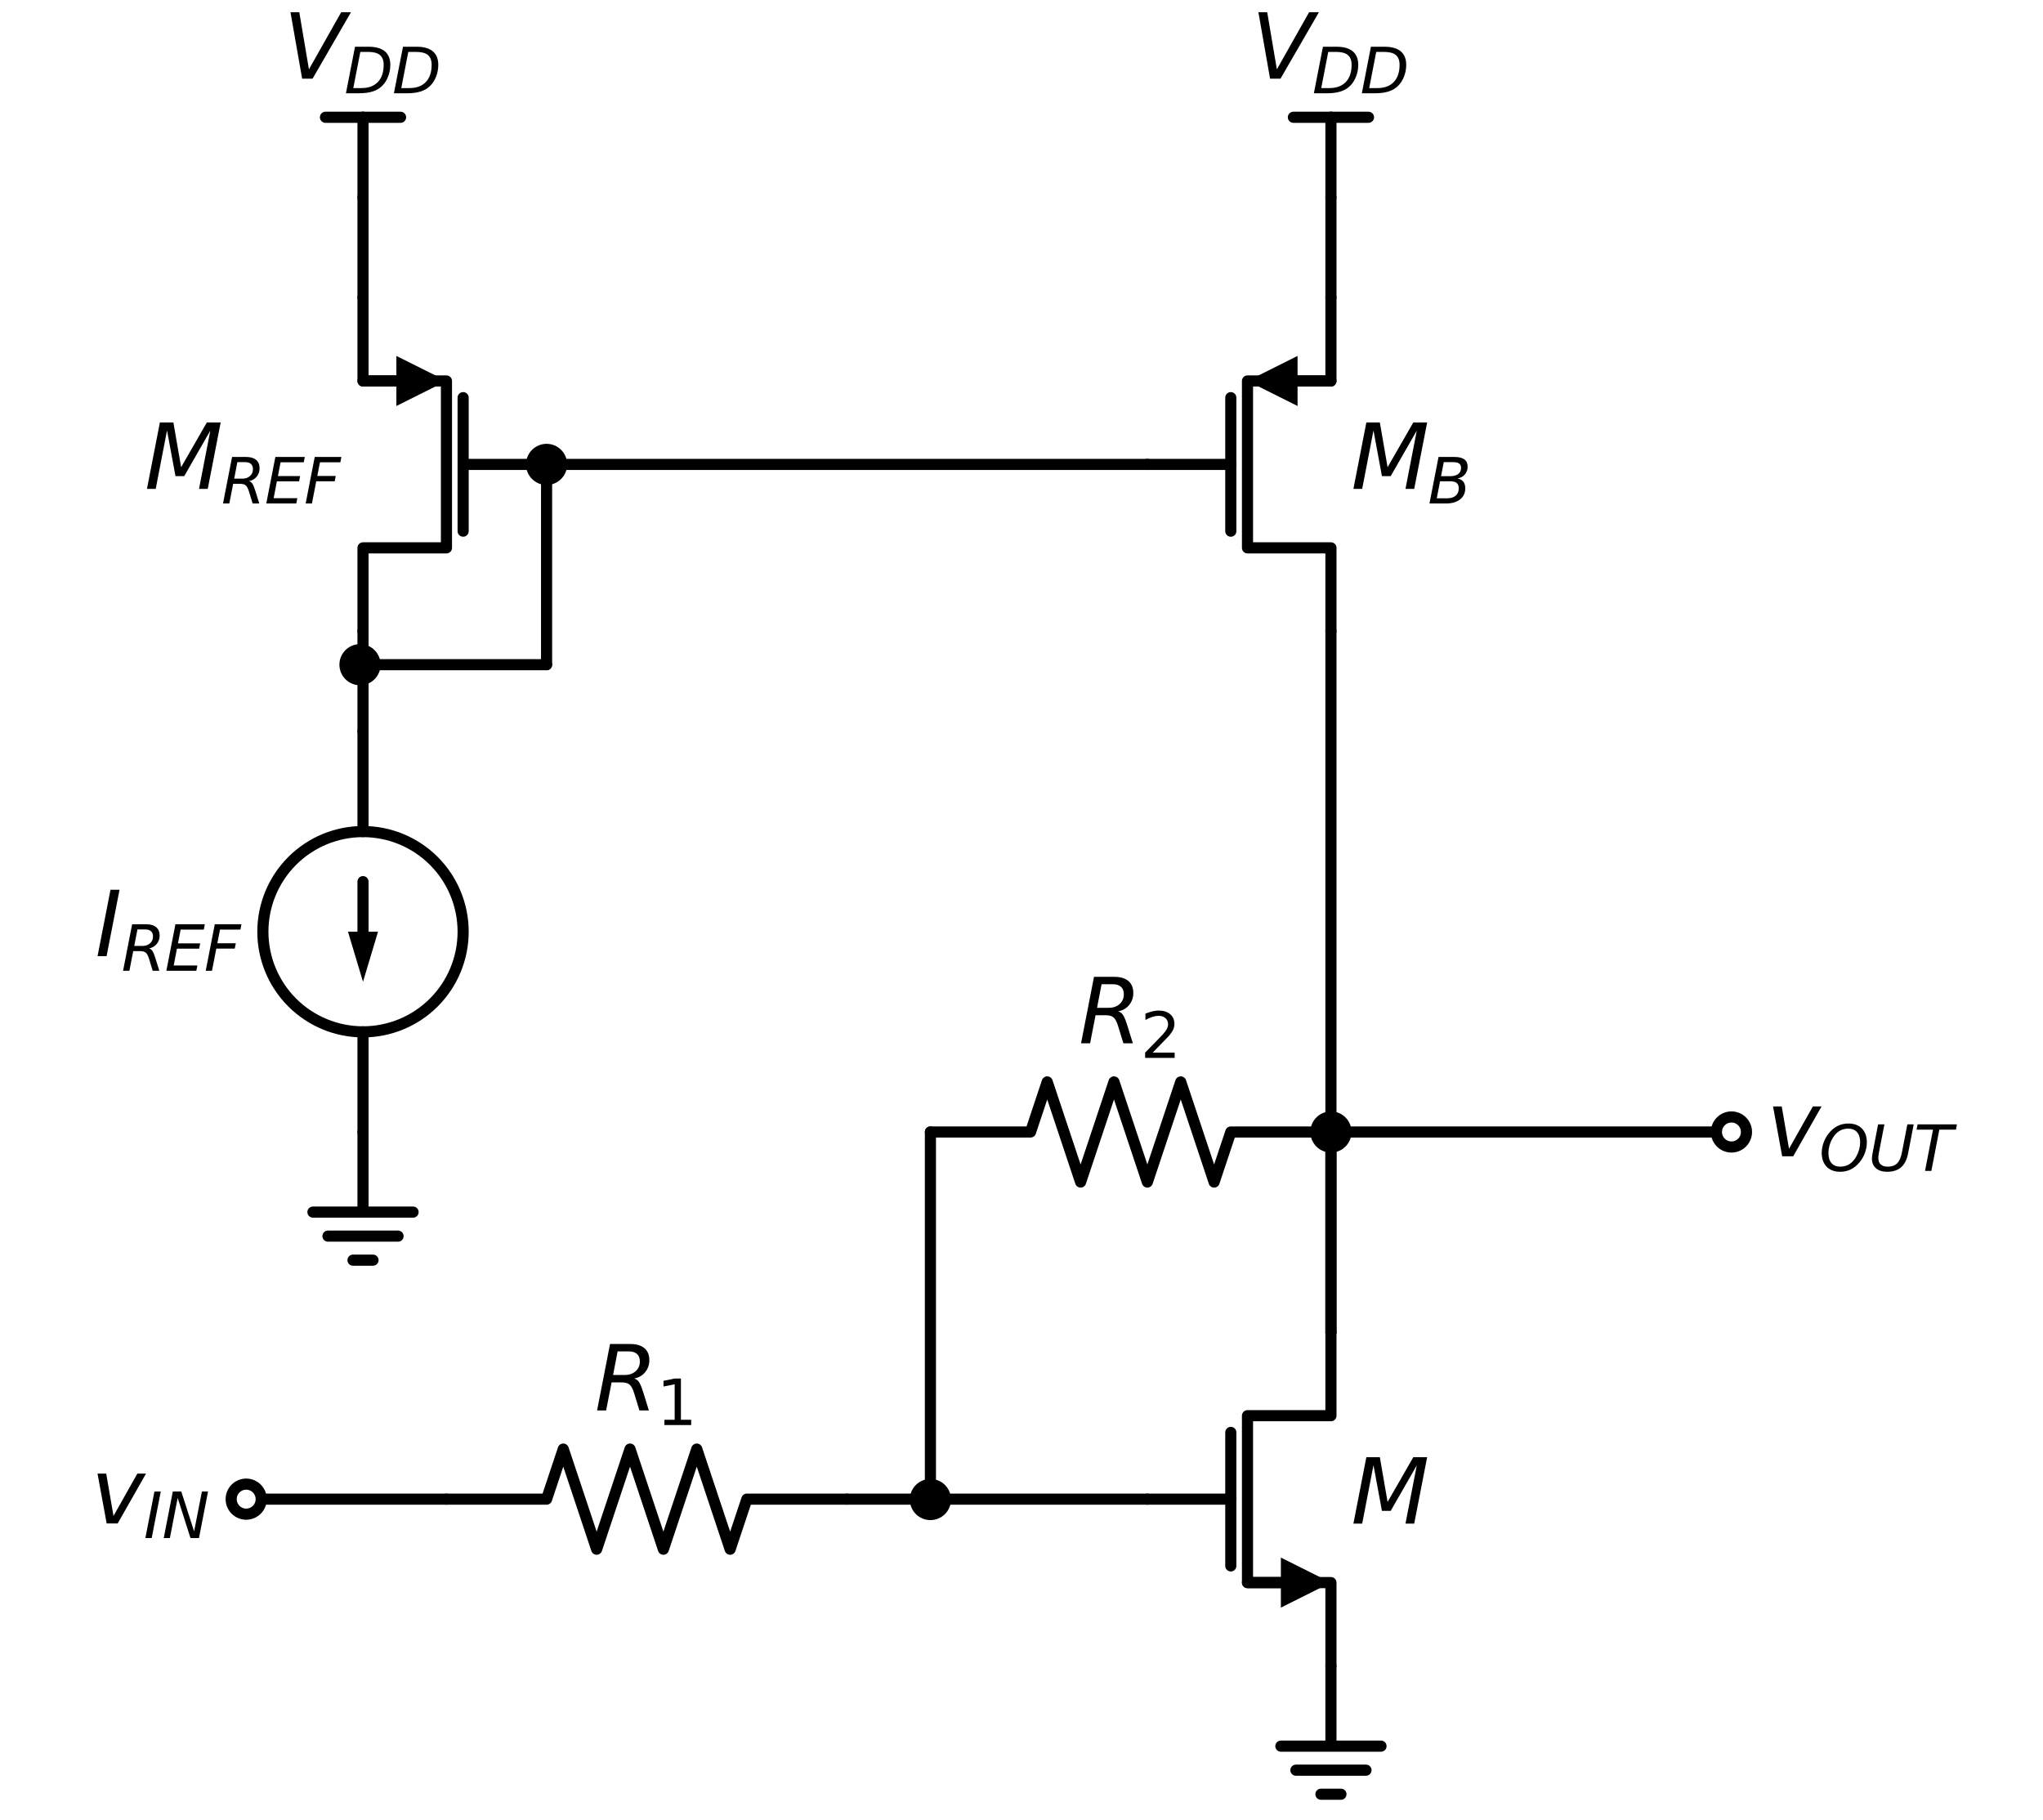 <?xml version="1.0" encoding="utf-8" standalone="no"?>
<!DOCTYPE svg PUBLIC "-//W3C//DTD SVG 1.1//EN"
  "http://www.w3.org/Graphics/SVG/1.1/DTD/svg11.dtd">
<svg xmlns:xlink="http://www.w3.org/1999/xlink" width="367.26pt" height="327.2pt" viewBox="0 0 367.26 327.2" xmlns="http://www.w3.org/2000/svg" version="1.1">
 <defs>
  <style type="text/css">*{stroke-linejoin: round; stroke-linecap: butt}</style>
 </defs>
 <g id="figure_1">
  <g id="patch_1">
   <path d="M 0 327.2 
L 367.26 327.2 
L 367.26 0 
L 0 0 
z
" style="fill: #ffffff"/>
  </g>
  <g id="axes_1">
   <g id="patch_2">
    <path d="M 65.256 185.48 
C 70.03 185.48 74.608 183.583 77.984 180.208 
C 81.359 176.832 83.256 172.254 83.256 167.48 
C 83.256 162.706 81.359 158.128 77.984 154.752 
C 74.608 151.377 70.03 149.48 65.256 149.48 
C 60.482 149.48 55.904 151.377 52.528 154.752 
C 49.153 158.128 47.256 162.706 47.256 167.48 
C 47.256 172.254 49.153 176.832 52.528 180.208 
C 55.904 183.583 60.482 185.48 65.256 185.48 
L 65.256 185.48 
z
" clip-path="url(#pc092ef8d83)" style="fill: none; stroke: #000000; stroke-width: 2; stroke-linejoin: miter"/>
   </g>
   <g id="line2d_1">
    <path d="M 65.256 35.48 
L 65.256 21.08 
" clip-path="url(#pc092ef8d83)" style="fill: none; stroke: #000000; stroke-width: 2; stroke-linecap: round"/>
   </g>
   <g id="line2d_2">
    <path d="M 65.256 21.08 
L 58.506 21.08 
" clip-path="url(#pc092ef8d83)" style="fill: none; stroke: #000000; stroke-width: 2; stroke-linecap: round"/>
   </g>
   <g id="line2d_3">
    <path d="M 65.256 21.08 
L 72.006 21.08 
" clip-path="url(#pc092ef8d83)" style="fill: none; stroke: #000000; stroke-width: 2; stroke-linecap: round"/>
   </g>
   <g id="line2d_4">
    <path d="M 65.256 35.48 
L 65.256 44.48 
L 65.256 53.48 
" clip-path="url(#pc092ef8d83)" style="fill: none; stroke: #000000; stroke-width: 2; stroke-linecap: round"/>
   </g>
   <g id="line2d_5">
    <path d="M 65.256 53.48 
L 65.256 68.48 
L 80.256 68.48 
L 80.256 98.48 
L 65.256 98.48 
L 65.256 113.48 
" clip-path="url(#pc092ef8d83)" style="fill: none; stroke: #000000; stroke-width: 2; stroke-linecap: round"/>
   </g>
   <g id="line2d_6">
    <path d="M 65.256 68.48 
L 71.256 68.48 
" clip-path="url(#pc092ef8d83)" style="fill: none; stroke: #000000; stroke-width: 2; stroke-linecap: round"/>
   </g>
   <g id="patch_3">
    <path d="M 71.256 63.98 
L 80.256 68.48 
L 71.256 72.98 
z
" clip-path="url(#pc092ef8d83)"/>
   </g>
   <g id="line2d_7">
    <path d="M 83.256 71.48 
L 83.256 95.48 
" clip-path="url(#pc092ef8d83)" style="fill: none; stroke: #000000; stroke-width: 2; stroke-linecap: round"/>
   </g>
   <g id="line2d_8">
    <path d="M 83.256 83.48 
L 98.256 83.48 
" clip-path="url(#pc092ef8d83)" style="fill: none; stroke: #000000; stroke-width: 2; stroke-linecap: round"/>
   </g>
   <g id="line2d_9">
    <path d="M 98.256 83.48 
L 152.256 83.48 
L 206.256 83.48 
" clip-path="url(#pc092ef8d83)" style="fill: none; stroke: #000000; stroke-width: 2; stroke-linecap: round"/>
   </g>
   <g id="line2d_10">
    <path d="M 98.256 83.48 
L 98.256 101.48 
L 98.256 119.48 
" clip-path="url(#pc092ef8d83)" style="fill: none; stroke: #000000; stroke-width: 2; stroke-linecap: round"/>
   </g>
   <g id="line2d_11">
    <path d="M 98.256 119.48 
L 81.485 119.48 
L 64.715 119.48 
" clip-path="url(#pc092ef8d83)" style="fill: none; stroke: #000000; stroke-width: 2; stroke-linecap: round"/>
   </g>
   <g id="line2d_12">
    <path d="M 65.256 113.48 
L 65.256 122.48 
L 65.256 131.48 
" clip-path="url(#pc092ef8d83)" style="fill: none; stroke: #000000; stroke-width: 2; stroke-linecap: round"/>
   </g>
   <g id="line2d_13">
    <path d="M 65.256 131.48 
L 65.256 149.48 
L 65.256 149.48 
M 65.256 185.48 
L 65.256 185.48 
L 65.256 203.48 
" clip-path="url(#pc092ef8d83)" style="fill: none; stroke: #000000; stroke-width: 2; stroke-linecap: round"/>
   </g>
   <g id="line2d_14">
    <path d="M 65.256 158.48 
L 65.256 167.48 
" clip-path="url(#pc092ef8d83)" style="fill: none; stroke: #000000; stroke-width: 2; stroke-linecap: round"/>
   </g>
   <g id="patch_4">
    <path d="M 67.956 167.48 
L 65.256 176.48 
L 62.556 167.48 
z
" clip-path="url(#pc092ef8d83)"/>
   </g>
   <g id="line2d_15">
    <path d="M 65.256 203.48 
L 65.256 217.88 
L 56.256 217.88 
L 74.256 217.88 
M 58.956 222.2 
L 71.556 222.2 
M 63.456 226.52 
L 67.056 226.52 
" clip-path="url(#pc092ef8d83)" style="fill: none; stroke: #000000; stroke-width: 2; stroke-linecap: round"/>
   </g>
   <g id="line2d_16">
    <path d="M 239.256 113.48 
L 239.256 98.48 
L 224.256 98.48 
L 224.256 68.48 
L 239.256 68.48 
L 239.256 53.48 
" clip-path="url(#pc092ef8d83)" style="fill: none; stroke: #000000; stroke-width: 2; stroke-linecap: round"/>
   </g>
   <g id="line2d_17">
    <path d="M 233.256 68.48 
L 239.256 68.48 
" clip-path="url(#pc092ef8d83)" style="fill: none; stroke: #000000; stroke-width: 2; stroke-linecap: round"/>
   </g>
   <g id="patch_5">
    <path d="M 233.256 72.98 
L 224.256 68.48 
L 233.256 63.98 
z
" clip-path="url(#pc092ef8d83)"/>
   </g>
   <g id="line2d_18">
    <path d="M 221.256 95.48 
L 221.256 71.48 
" clip-path="url(#pc092ef8d83)" style="fill: none; stroke: #000000; stroke-width: 2; stroke-linecap: round"/>
   </g>
   <g id="line2d_19">
    <path d="M 206.256 83.48 
L 221.256 83.48 
" clip-path="url(#pc092ef8d83)" style="fill: none; stroke: #000000; stroke-width: 2; stroke-linecap: round"/>
   </g>
   <g id="line2d_20">
    <path d="M 239.256 53.48 
L 239.256 44.48 
L 239.256 35.48 
" clip-path="url(#pc092ef8d83)" style="fill: none; stroke: #000000; stroke-width: 2; stroke-linecap: round"/>
   </g>
   <g id="line2d_21">
    <path d="M 239.256 35.48 
L 239.256 21.08 
" clip-path="url(#pc092ef8d83)" style="fill: none; stroke: #000000; stroke-width: 2; stroke-linecap: round"/>
   </g>
   <g id="line2d_22">
    <path d="M 239.256 21.08 
L 232.506 21.08 
" clip-path="url(#pc092ef8d83)" style="fill: none; stroke: #000000; stroke-width: 2; stroke-linecap: round"/>
   </g>
   <g id="line2d_23">
    <path d="M 239.256 21.08 
L 246.006 21.08 
" clip-path="url(#pc092ef8d83)" style="fill: none; stroke: #000000; stroke-width: 2; stroke-linecap: round"/>
   </g>
   <g id="line2d_24">
    <path d="M 239.256 113.48 
L 239.256 176.48 
L 239.256 239.48 
" clip-path="url(#pc092ef8d83)" style="fill: none; stroke: #000000; stroke-width: 2; stroke-linecap: round"/>
   </g>
   <g id="line2d_25">
    <path d="M 239.256 299.48 
L 239.256 284.48 
L 224.256 284.48 
L 224.256 254.48 
L 239.256 254.48 
L 239.256 239.48 
" clip-path="url(#pc092ef8d83)" style="fill: none; stroke: #000000; stroke-width: 2; stroke-linecap: round"/>
   </g>
   <g id="line2d_26">
    <path d="M 230.256 284.48 
L 224.256 284.48 
" clip-path="url(#pc092ef8d83)" style="fill: none; stroke: #000000; stroke-width: 2; stroke-linecap: round"/>
   </g>
   <g id="patch_6">
    <path d="M 230.256 279.98 
L 239.256 284.48 
L 230.256 288.98 
z
" clip-path="url(#pc092ef8d83)"/>
   </g>
   <g id="line2d_27">
    <path d="M 221.256 281.48 
L 221.256 257.48 
" clip-path="url(#pc092ef8d83)" style="fill: none; stroke: #000000; stroke-width: 2; stroke-linecap: round"/>
   </g>
   <g id="line2d_28">
    <path d="M 206.256 269.48 
L 221.256 269.48 
" clip-path="url(#pc092ef8d83)" style="fill: none; stroke: #000000; stroke-width: 2; stroke-linecap: round"/>
   </g>
   <g id="line2d_29">
    <path d="M 239.256 299.48 
L 239.256 313.88 
L 230.256 313.88 
L 248.256 313.88 
M 232.956 318.2 
L 245.556 318.2 
M 237.456 322.52 
L 241.056 322.52 
" clip-path="url(#pc092ef8d83)" style="fill: none; stroke: #000000; stroke-width: 2; stroke-linecap: round"/>
   </g>
   <g id="line2d_30">
    <path d="M 206.256 269.48 
L 188.256 269.48 
L 170.256 269.48 
" clip-path="url(#pc092ef8d83)" style="fill: none; stroke: #000000; stroke-width: 2; stroke-linecap: round"/>
   </g>
   <g id="line2d_31">
    <path d="M 170.256 269.48 
L 161.256 269.48 
L 152.256 269.48 
" clip-path="url(#pc092ef8d83)" style="fill: none; stroke: #000000; stroke-width: 2; stroke-linecap: round"/>
   </g>
   <g id="line2d_32">
    <path d="M 152.256 269.48 
L 134.256 269.48 
L 131.256 278.48 
L 125.256 260.48 
L 119.256 278.48 
L 113.256 260.48 
L 107.256 278.48 
L 101.256 260.48 
L 98.256 269.48 
L 80.256 269.48 
" clip-path="url(#pc092ef8d83)" style="fill: none; stroke: #000000; stroke-width: 2; stroke-linecap: round"/>
   </g>
   <g id="line2d_33">
    <path d="M 80.256 269.48 
L 62.256 269.48 
L 44.256 269.48 
" clip-path="url(#pc092ef8d83)" style="fill: none; stroke: #000000; stroke-width: 2; stroke-linecap: round"/>
   </g>
   <g id="line2d_34">
    <path d="M 239.256 239.48 
L 239.256 221.48 
L 239.256 203.48 
" clip-path="url(#pc092ef8d83)" style="fill: none; stroke: #000000; stroke-width: 2; stroke-linecap: round"/>
   </g>
   <g id="line2d_35">
    <path d="M 239.256 203.48 
L 221.256 203.48 
L 218.256 212.48 
L 212.256 194.48 
L 206.256 212.48 
L 200.256 194.48 
L 194.256 212.48 
L 188.256 194.48 
L 185.256 203.48 
L 167.256 203.48 
" clip-path="url(#pc092ef8d83)" style="fill: none; stroke: #000000; stroke-width: 2; stroke-linecap: round"/>
   </g>
   <g id="line2d_36">
    <path d="M 167.256 203.48 
L 167.256 236.514 
L 167.256 269.548 
" clip-path="url(#pc092ef8d83)" style="fill: none; stroke: #000000; stroke-width: 2; stroke-linecap: round"/>
   </g>
   <g id="line2d_37">
    <path d="M 239.256 203.48 
L 275.256 203.48 
L 311.256 203.48 
" clip-path="url(#pc092ef8d83)" style="fill: none; stroke: #000000; stroke-width: 2; stroke-linecap: round"/>
   </g>
   <g id="text_1">
    <!-- $V_{DD}$ -->
    <g transform="translate(50.936 14.152) scale(0.16 -0.16)">
     <defs>
      <path id="DejaVuSans-Oblique-56" d="M 1319 0 
L 500 4666 
L 1119 4666 
L 1797 653 
L 4063 4666 
L 4750 4666 
L 2053 0 
L 1319 0 
z
" transform="scale(0.016)"/>
      <path id="DejaVuSans-Oblique-44" d="M 1081 4666 
L 2438 4666 
Q 3519 4666 4070 4208 
Q 4622 3750 4622 2847 
Q 4622 2250 4412 1698 
Q 4203 1147 3834 769 
Q 3463 381 2891 190 
Q 2319 0 1538 0 
L 172 0 
L 1081 4666 
z
M 1613 4147 
L 909 519 
L 1734 519 
Q 2794 519 3375 1128 
Q 3956 1738 3956 2847 
Q 3956 3519 3581 3833 
Q 3206 4147 2406 4147 
L 1613 4147 
z
" transform="scale(0.016)"/>
     </defs>
     <use xlink:href="#DejaVuSans-Oblique-56" transform="translate(0 0.094)"/>
     <use xlink:href="#DejaVuSans-Oblique-44" transform="translate(68.408 -16.312) scale(0.7)"/>
     <use xlink:href="#DejaVuSans-Oblique-44" transform="translate(122.31 -16.312) scale(0.7)"/>
    </g>
   </g>
   <g id="text_2">
    <!-- $M_{REF}$ -->
    <g transform="translate(25.976 87.895) scale(0.16 -0.16)">
     <defs>
      <path id="DejaVuSans-Oblique-4d" d="M 1081 4666 
L 2028 4666 
L 2572 1522 
L 4378 4666 
L 5350 4666 
L 4441 0 
L 3828 0 
L 4622 4091 
L 2791 897 
L 2175 897 
L 1581 4103 
L 788 0 
L 172 0 
L 1081 4666 
z
" transform="scale(0.016)"/>
      <path id="DejaVuSans-Oblique-52" d="M 1613 4147 
L 1294 2491 
L 2106 2491 
Q 2584 2491 2879 2755 
Q 3175 3019 3175 3444 
Q 3175 3784 2976 3965 
Q 2778 4147 2406 4147 
L 1613 4147 
z
M 2772 2241 
Q 2972 2194 3105 2009 
Q 3238 1825 3413 1275 
L 3809 0 
L 3144 0 
L 2778 1197 
Q 2638 1659 2453 1815 
Q 2269 1972 1888 1972 
L 1191 1972 
L 806 0 
L 172 0 
L 1081 4666 
L 2503 4666 
Q 3150 4666 3495 4373 
Q 3841 4081 3841 3531 
Q 3841 3044 3547 2687 
Q 3253 2331 2772 2241 
z
" transform="scale(0.016)"/>
      <path id="DejaVuSans-Oblique-45" d="M 1081 4666 
L 4031 4666 
L 3928 4134 
L 1606 4134 
L 1338 2753 
L 3566 2753 
L 3463 2222 
L 1234 2222 
L 909 531 
L 3284 531 
L 3181 0 
L 172 0 
L 1081 4666 
z
" transform="scale(0.016)"/>
      <path id="DejaVuSans-Oblique-46" d="M 1081 4666 
L 3756 4666 
L 3653 4134 
L 1606 4134 
L 1338 2759 
L 3188 2759 
L 3084 2228 
L 1234 2228 
L 800 0 
L 172 0 
L 1081 4666 
z
" transform="scale(0.016)"/>
     </defs>
     <use xlink:href="#DejaVuSans-Oblique-4d" transform="translate(0 0.094)"/>
     <use xlink:href="#DejaVuSans-Oblique-52" transform="translate(86.279 -16.312) scale(0.7)"/>
     <use xlink:href="#DejaVuSans-Oblique-45" transform="translate(134.917 -16.312) scale(0.7)"/>
     <use xlink:href="#DejaVuSans-Oblique-46" transform="translate(179.146 -16.312) scale(0.7)"/>
    </g>
   </g>
   <g id="patch_7">
    <path d="M 64.715 122.18 
C 65.431 122.18 66.118 121.896 66.624 121.389 
C 67.13 120.883 67.415 120.196 67.415 119.48 
C 67.415 118.764 67.13 118.077 66.624 117.571 
C 66.118 117.064 65.431 116.78 64.715 116.78 
C 63.999 116.78 63.312 117.064 62.806 117.571 
C 62.299 118.077 62.015 118.764 62.015 119.48 
C 62.015 120.196 62.299 120.883 62.806 121.389 
C 63.312 121.896 63.999 122.18 64.715 122.18 
z
" clip-path="url(#pc092ef8d83)" style="stroke: #000000; stroke-width: 2; stroke-linejoin: miter"/>
   </g>
   <g id="text_3">
    <!-- $I_{REF}$ -->
    <g transform="translate(17.096 171.895) scale(0.16 -0.16)">
     <defs>
      <path id="DejaVuSans-Oblique-49" d="M 1081 4666 
L 1716 4666 
L 806 0 
L 172 0 
L 1081 4666 
z
" transform="scale(0.016)"/>
     </defs>
     <use xlink:href="#DejaVuSans-Oblique-49" transform="translate(0 0.094)"/>
     <use xlink:href="#DejaVuSans-Oblique-52" transform="translate(29.492 -16.312) scale(0.7)"/>
     <use xlink:href="#DejaVuSans-Oblique-45" transform="translate(78.13 -16.312) scale(0.7)"/>
     <use xlink:href="#DejaVuSans-Oblique-46" transform="translate(122.358 -16.312) scale(0.7)"/>
    </g>
   </g>
   <g id="text_4">
    <!-- $M_{B}$ -->
    <g transform="translate(242.856 87.895) scale(0.16 -0.16)">
     <defs>
      <path id="DejaVuSans-Oblique-42" d="M 1081 4666 
L 2694 4666 
Q 3350 4666 3675 4422 
Q 4000 4178 4000 3688 
Q 4000 3238 3720 2911 
Q 3441 2584 2988 2516 
Q 3375 2428 3569 2181 
Q 3763 1934 3763 1522 
Q 3763 819 3242 409 
Q 2722 0 1819 0 
L 172 0 
L 1081 4666 
z
M 1234 2228 
L 903 519 
L 1919 519 
Q 2491 519 2800 781 
Q 3109 1044 3109 1522 
Q 3109 1891 2904 2059 
Q 2700 2228 2247 2228 
L 1234 2228 
z
M 1606 4147 
L 1331 2741 
L 2272 2741 
Q 2775 2741 3058 2959 
Q 3341 3178 3341 3566 
Q 3341 3869 3150 4008 
Q 2959 4147 2541 4147 
L 1606 4147 
z
" transform="scale(0.016)"/>
     </defs>
     <use xlink:href="#DejaVuSans-Oblique-4d" transform="translate(0 0.094)"/>
     <use xlink:href="#DejaVuSans-Oblique-42" transform="translate(86.279 -16.312) scale(0.7)"/>
    </g>
   </g>
   <g id="text_5">
    <!-- $V_{DD}$ -->
    <g transform="translate(224.936 14.152) scale(0.16 -0.16)">
     <use xlink:href="#DejaVuSans-Oblique-56" transform="translate(0 0.094)"/>
     <use xlink:href="#DejaVuSans-Oblique-44" transform="translate(68.408 -16.312) scale(0.7)"/>
     <use xlink:href="#DejaVuSans-Oblique-44" transform="translate(122.31 -16.312) scale(0.7)"/>
    </g>
   </g>
   <g id="text_6">
    <!-- $M$ -->
    <g transform="translate(242.856 273.895) scale(0.16 -0.16)">
     <use xlink:href="#DejaVuSans-Oblique-4d" transform="translate(0 0.094)"/>
    </g>
   </g>
   <g id="text_7">
    <!-- $R_1$ -->
    <g transform="translate(106.896 253.553) scale(0.16 -0.16)">
     <defs>
      <path id="DejaVuSans-31" d="M 794 531 
L 1825 531 
L 1825 4091 
L 703 3866 
L 703 4441 
L 1819 4666 
L 2450 4666 
L 2450 531 
L 3481 531 
L 3481 0 
L 794 0 
L 794 531 
z
" transform="scale(0.016)"/>
     </defs>
     <use xlink:href="#DejaVuSans-Oblique-52" transform="translate(0 0.094)"/>
     <use xlink:href="#DejaVuSans-31" transform="translate(69.482 -16.312) scale(0.7)"/>
    </g>
   </g>
   <g id="patch_8">
    <path d="M 44.256 272.18 
C 44.972 272.18 45.659 271.896 46.165 271.389 
C 46.672 270.883 46.956 270.196 46.956 269.48 
C 46.956 268.764 46.672 268.077 46.165 267.571 
C 45.659 267.064 44.972 266.78 44.256 266.78 
C 43.54 266.78 42.853 267.064 42.347 267.571 
C 41.84 268.077 41.556 268.764 41.556 269.48 
C 41.556 270.196 41.84 270.883 42.347 271.389 
C 42.853 271.896 43.54 272.18 44.256 272.18 
z
" clip-path="url(#pc092ef8d83)" style="fill: #ffffff; stroke: #000000; stroke-width: 2; stroke-linejoin: miter"/>
   </g>
   <g id="text_8">
    <!-- $v_{IN}$ -->
    <g transform="translate(16.356 273.895) scale(0.16 -0.16)">
     <defs>
      <path id="DejaVuSans-Oblique-76" d="M 459 3500 
L 1069 3500 
L 1581 525 
L 3256 3500 
L 3866 3500 
L 1875 0 
L 1100 0 
L 459 3500 
z
" transform="scale(0.016)"/>
      <path id="DejaVuSans-Oblique-4e" d="M 1081 4666 
L 1931 4666 
L 3219 666 
L 4000 4666 
L 4616 4666 
L 3706 0 
L 2853 0 
L 1569 4025 
L 788 0 
L 172 0 
L 1081 4666 
z
" transform="scale(0.016)"/>
     </defs>
     <use xlink:href="#DejaVuSans-Oblique-76" transform="translate(0 0.312)"/>
     <use xlink:href="#DejaVuSans-Oblique-49" transform="translate(59.18 -16.094) scale(0.7)"/>
     <use xlink:href="#DejaVuSans-Oblique-4e" transform="translate(79.824 -16.094) scale(0.7)"/>
    </g>
   </g>
   <g id="patch_9">
    <path d="M 239.256 206.18 
C 239.972 206.18 240.659 205.896 241.165 205.389 
C 241.672 204.883 241.956 204.196 241.956 203.48 
C 241.956 202.764 241.672 202.077 241.165 201.571 
C 240.659 201.064 239.972 200.78 239.256 200.78 
C 238.54 200.78 237.853 201.064 237.347 201.571 
C 236.84 202.077 236.556 202.764 236.556 203.48 
C 236.556 204.196 236.84 204.883 237.347 205.389 
C 237.853 205.896 238.54 206.18 239.256 206.18 
z
" clip-path="url(#pc092ef8d83)" style="stroke: #000000; stroke-width: 2; stroke-linejoin: miter"/>
   </g>
   <g id="text_9">
    <!-- $R_2$ -->
    <g transform="translate(193.896 187.553) scale(0.16 -0.16)">
     <defs>
      <path id="DejaVuSans-32" d="M 1228 531 
L 3431 531 
L 3431 0 
L 469 0 
L 469 531 
Q 828 903 1448 1529 
Q 2069 2156 2228 2338 
Q 2531 2678 2651 2914 
Q 2772 3150 2772 3378 
Q 2772 3750 2511 3984 
Q 2250 4219 1831 4219 
Q 1534 4219 1204 4116 
Q 875 4013 500 3803 
L 500 4441 
Q 881 4594 1212 4672 
Q 1544 4750 1819 4750 
Q 2544 4750 2975 4387 
Q 3406 4025 3406 3419 
Q 3406 3131 3298 2873 
Q 3191 2616 2906 2266 
Q 2828 2175 2409 1742 
Q 1991 1309 1228 531 
z
" transform="scale(0.016)"/>
     </defs>
     <use xlink:href="#DejaVuSans-Oblique-52" transform="translate(0 0.094)"/>
     <use xlink:href="#DejaVuSans-32" transform="translate(69.482 -16.312) scale(0.7)"/>
    </g>
   </g>
   <g id="patch_10">
    <path d="M 167.256 272.248 
C 167.972 272.248 168.659 271.964 169.165 271.457 
C 169.672 270.951 169.956 270.264 169.956 269.548 
C 169.956 268.832 169.672 268.145 169.165 267.639 
C 168.659 267.133 167.972 266.848 167.256 266.848 
C 166.54 266.848 165.853 267.133 165.347 267.639 
C 164.84 268.145 164.556 268.832 164.556 269.548 
C 164.556 270.264 164.84 270.951 165.347 271.457 
C 165.853 271.964 166.54 272.248 167.256 272.248 
z
" clip-path="url(#pc092ef8d83)" style="stroke: #000000; stroke-width: 2; stroke-linejoin: miter"/>
   </g>
   <g id="patch_11">
    <path d="M 311.256 206.18 
C 311.972 206.18 312.659 205.896 313.165 205.389 
C 313.672 204.883 313.956 204.196 313.956 203.48 
C 313.956 202.764 313.672 202.077 313.165 201.571 
C 312.659 201.064 311.972 200.78 311.256 200.78 
C 310.54 200.78 309.853 201.064 309.347 201.571 
C 308.84 202.077 308.556 202.764 308.556 203.48 
C 308.556 204.196 308.84 204.883 309.347 205.389 
C 309.853 205.896 310.54 206.18 311.256 206.18 
z
" clip-path="url(#pc092ef8d83)" style="fill: #ffffff; stroke: #000000; stroke-width: 2; stroke-linejoin: miter"/>
   </g>
   <g id="text_10">
    <!-- $v_{OUT}$ -->
    <g transform="translate(317.556 207.895) scale(0.16 -0.16)">
     <defs>
      <path id="DejaVuSans-Oblique-4f" d="M 2919 4238 
Q 2400 4238 2003 3986 
Q 1606 3734 1313 3219 
Q 1125 2891 1026 2522 
Q 928 2153 928 1778 
Q 928 1128 1239 775 
Q 1550 422 2119 422 
Q 2631 422 3032 676 
Q 3434 931 3719 1434 
Q 3909 1772 4009 2142 
Q 4109 2513 4109 2881 
Q 4109 3528 3796 3883 
Q 3484 4238 2919 4238 
z
M 2100 -91 
Q 1241 -91 748 418 
Q 256 928 256 1813 
Q 256 2319 448 2847 
Q 641 3375 978 3788 
Q 1375 4272 1862 4511 
Q 2350 4750 2938 4750 
Q 3794 4750 4287 4245 
Q 4781 3741 4781 2869 
Q 4781 2331 4593 1812 
Q 4406 1294 4056 872 
Q 3656 384 3173 146 
Q 2691 -91 2100 -91 
z
" transform="scale(0.016)"/>
      <path id="DejaVuSans-Oblique-55" d="M 991 4666 
L 1625 4666 
L 1075 1831 
Q 1041 1641 1027 1517 
Q 1013 1394 1013 1300 
Q 1013 869 1253 645 
Q 1494 422 1959 422 
Q 2563 422 2898 753 
Q 3234 1084 3378 1831 
L 3928 4666 
L 4563 4666 
L 4000 1753 
Q 3816 809 3300 359 
Q 2784 -91 1888 -91 
Q 1188 -91 780 261 
Q 372 613 372 1216 
Q 372 1325 387 1461 
Q 403 1597 434 1753 
L 991 4666 
z
" transform="scale(0.016)"/>
      <path id="DejaVuSans-Oblique-54" d="M 378 4666 
L 4325 4666 
L 4225 4134 
L 2559 4134 
L 1759 0 
L 1125 0 
L 1925 4134 
L 275 4134 
L 378 4666 
z
" transform="scale(0.016)"/>
     </defs>
     <use xlink:href="#DejaVuSans-Oblique-76" transform="translate(0 0.312)"/>
     <use xlink:href="#DejaVuSans-Oblique-4f" transform="translate(59.18 -16.094) scale(0.7)"/>
     <use xlink:href="#DejaVuSans-Oblique-55" transform="translate(114.277 -16.094) scale(0.7)"/>
     <use xlink:href="#DejaVuSans-Oblique-54" transform="translate(165.513 -16.094) scale(0.7)"/>
    </g>
   </g>
   <g id="patch_12">
    <path d="M 98.256 86.18 
C 98.972 86.18 99.659 85.896 100.165 85.389 
C 100.672 84.883 100.956 84.196 100.956 83.48 
C 100.956 82.764 100.672 82.077 100.165 81.571 
C 99.659 81.064 98.972 80.78 98.256 80.78 
C 97.54 80.78 96.853 81.064 96.347 81.571 
C 95.84 82.077 95.556 82.764 95.556 83.48 
C 95.556 84.196 95.84 84.883 96.347 85.389 
C 96.853 85.896 97.54 86.18 98.256 86.18 
z
" clip-path="url(#pc092ef8d83)" style="stroke: #000000; stroke-width: 2; stroke-linejoin: miter"/>
   </g>
  </g>
 </g>
 <defs>
  <clipPath id="pc092ef8d83">
   <rect x="0" y="0" width="367.26" height="327.2"/>
  </clipPath>
 </defs>
</svg>
